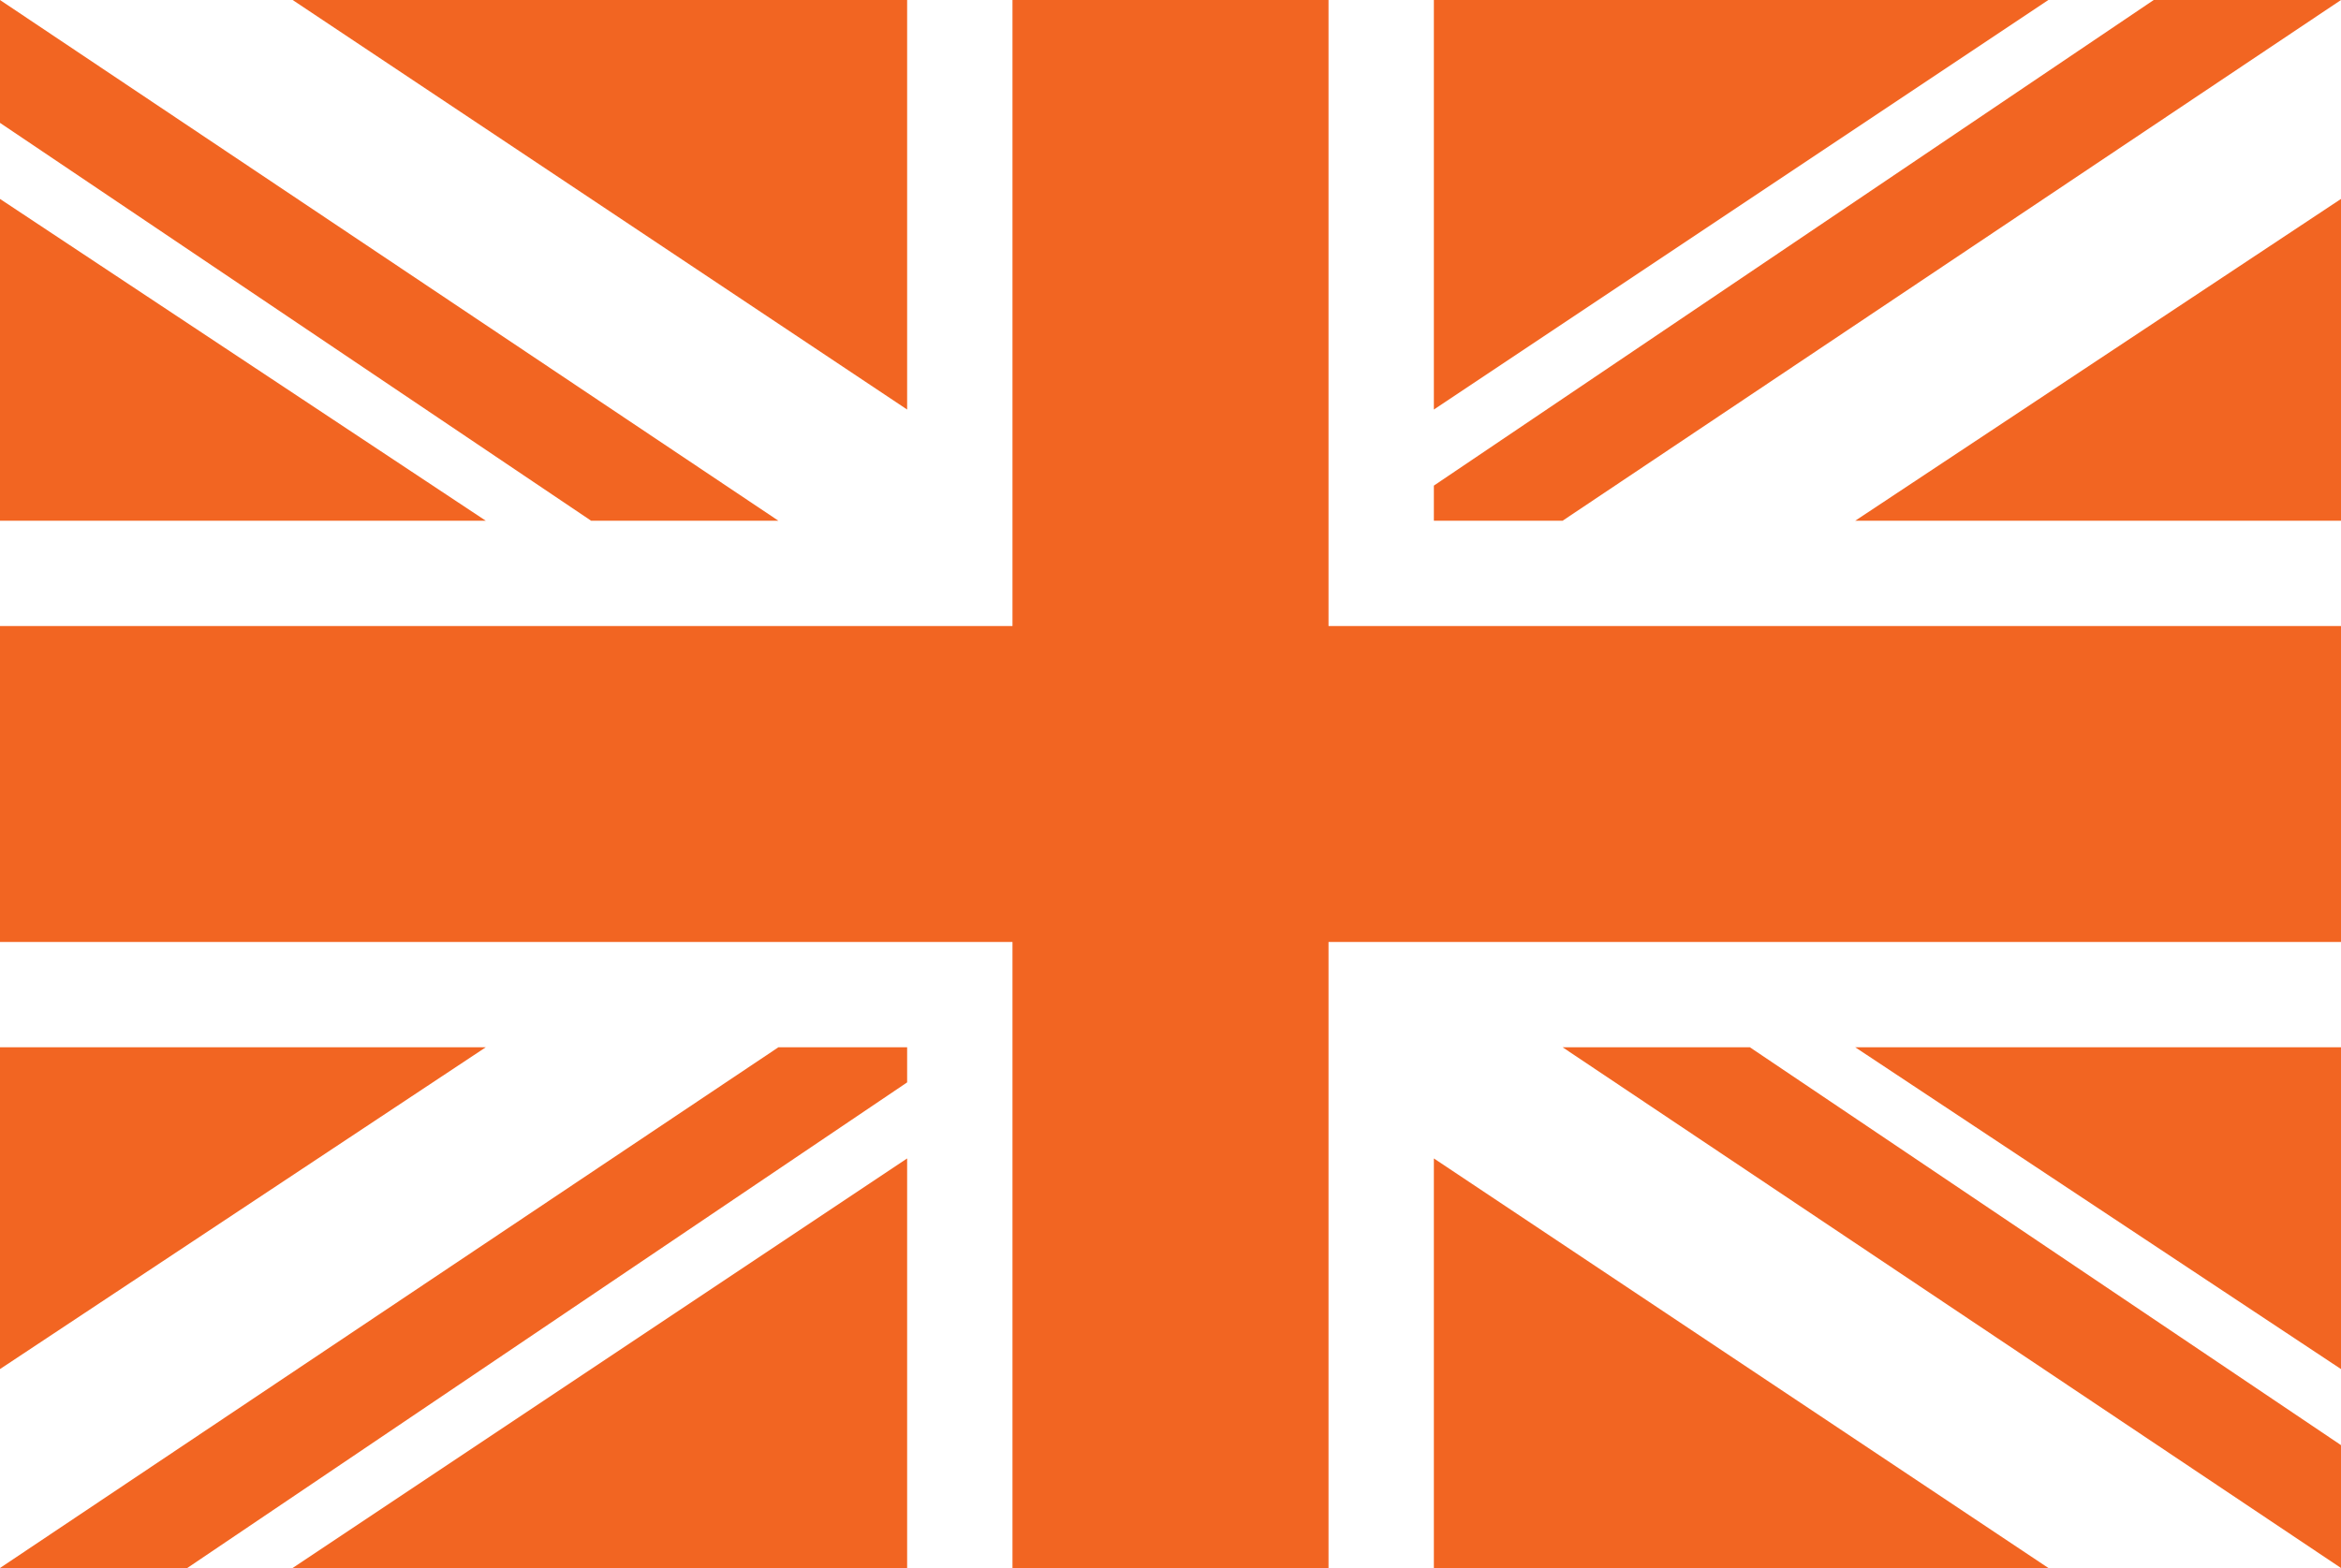 <svg version="1.1" xmlns="http://www.w3.org/2000/svg" x="0" y="0" width="40" height="26.8" viewBox="0 0 40 26.8" enable-background="new 0 0 40 26.787" xml:space="preserve"><polygon fill="#F26522" points="35 0 24.5 0 24.5 7 "/><polygon fill="#F26522" points="0 17.9 0 23.4 8.3 17.9 "/><polygon fill="#F26522" points="24.5 26.8 35 26.8 24.5 19.8 "/><polygon fill="#F26522" points="0 3.4 0 8.9 8.3 8.9 "/><polygon fill="#F26522" points="15.5 0 5 0 15.5 7 "/><polygon fill="#F26522" points="5 26.8 15.5 26.8 15.5 19.8 "/><polygon fill="#F26522" points="40 8.9 40 3.4 31.7 8.9 "/><polygon fill="#F26522" points="40 23.4 40 17.9 31.7 17.9 "/><polygon fill="#F26522" points="15.5 17.9 13.3 17.9 0 26.8 3.2 26.8 15.5 18.5 "/><polygon fill="#F26522" points="24.5 8.9 26.7 8.9 40 0 36.8 0 24.5 8.3 "/><polygon fill="#F26522" points="13.3 8.9 0 0 0 2.1 10.1 8.9 "/><polygon fill="#F26522" points="26.7 17.9 40 26.8 40 24.7 29.9 17.9 "/><polygon fill="#F26522" points="22.7 0 17.3 0 17.3 10.7 0 10.7 0 16.1 17.3 16.1 17.3 26.8 22.7 26.8 22.7 16.1 40 16.1 40 10.7 22.7 10.7 "/></svg>